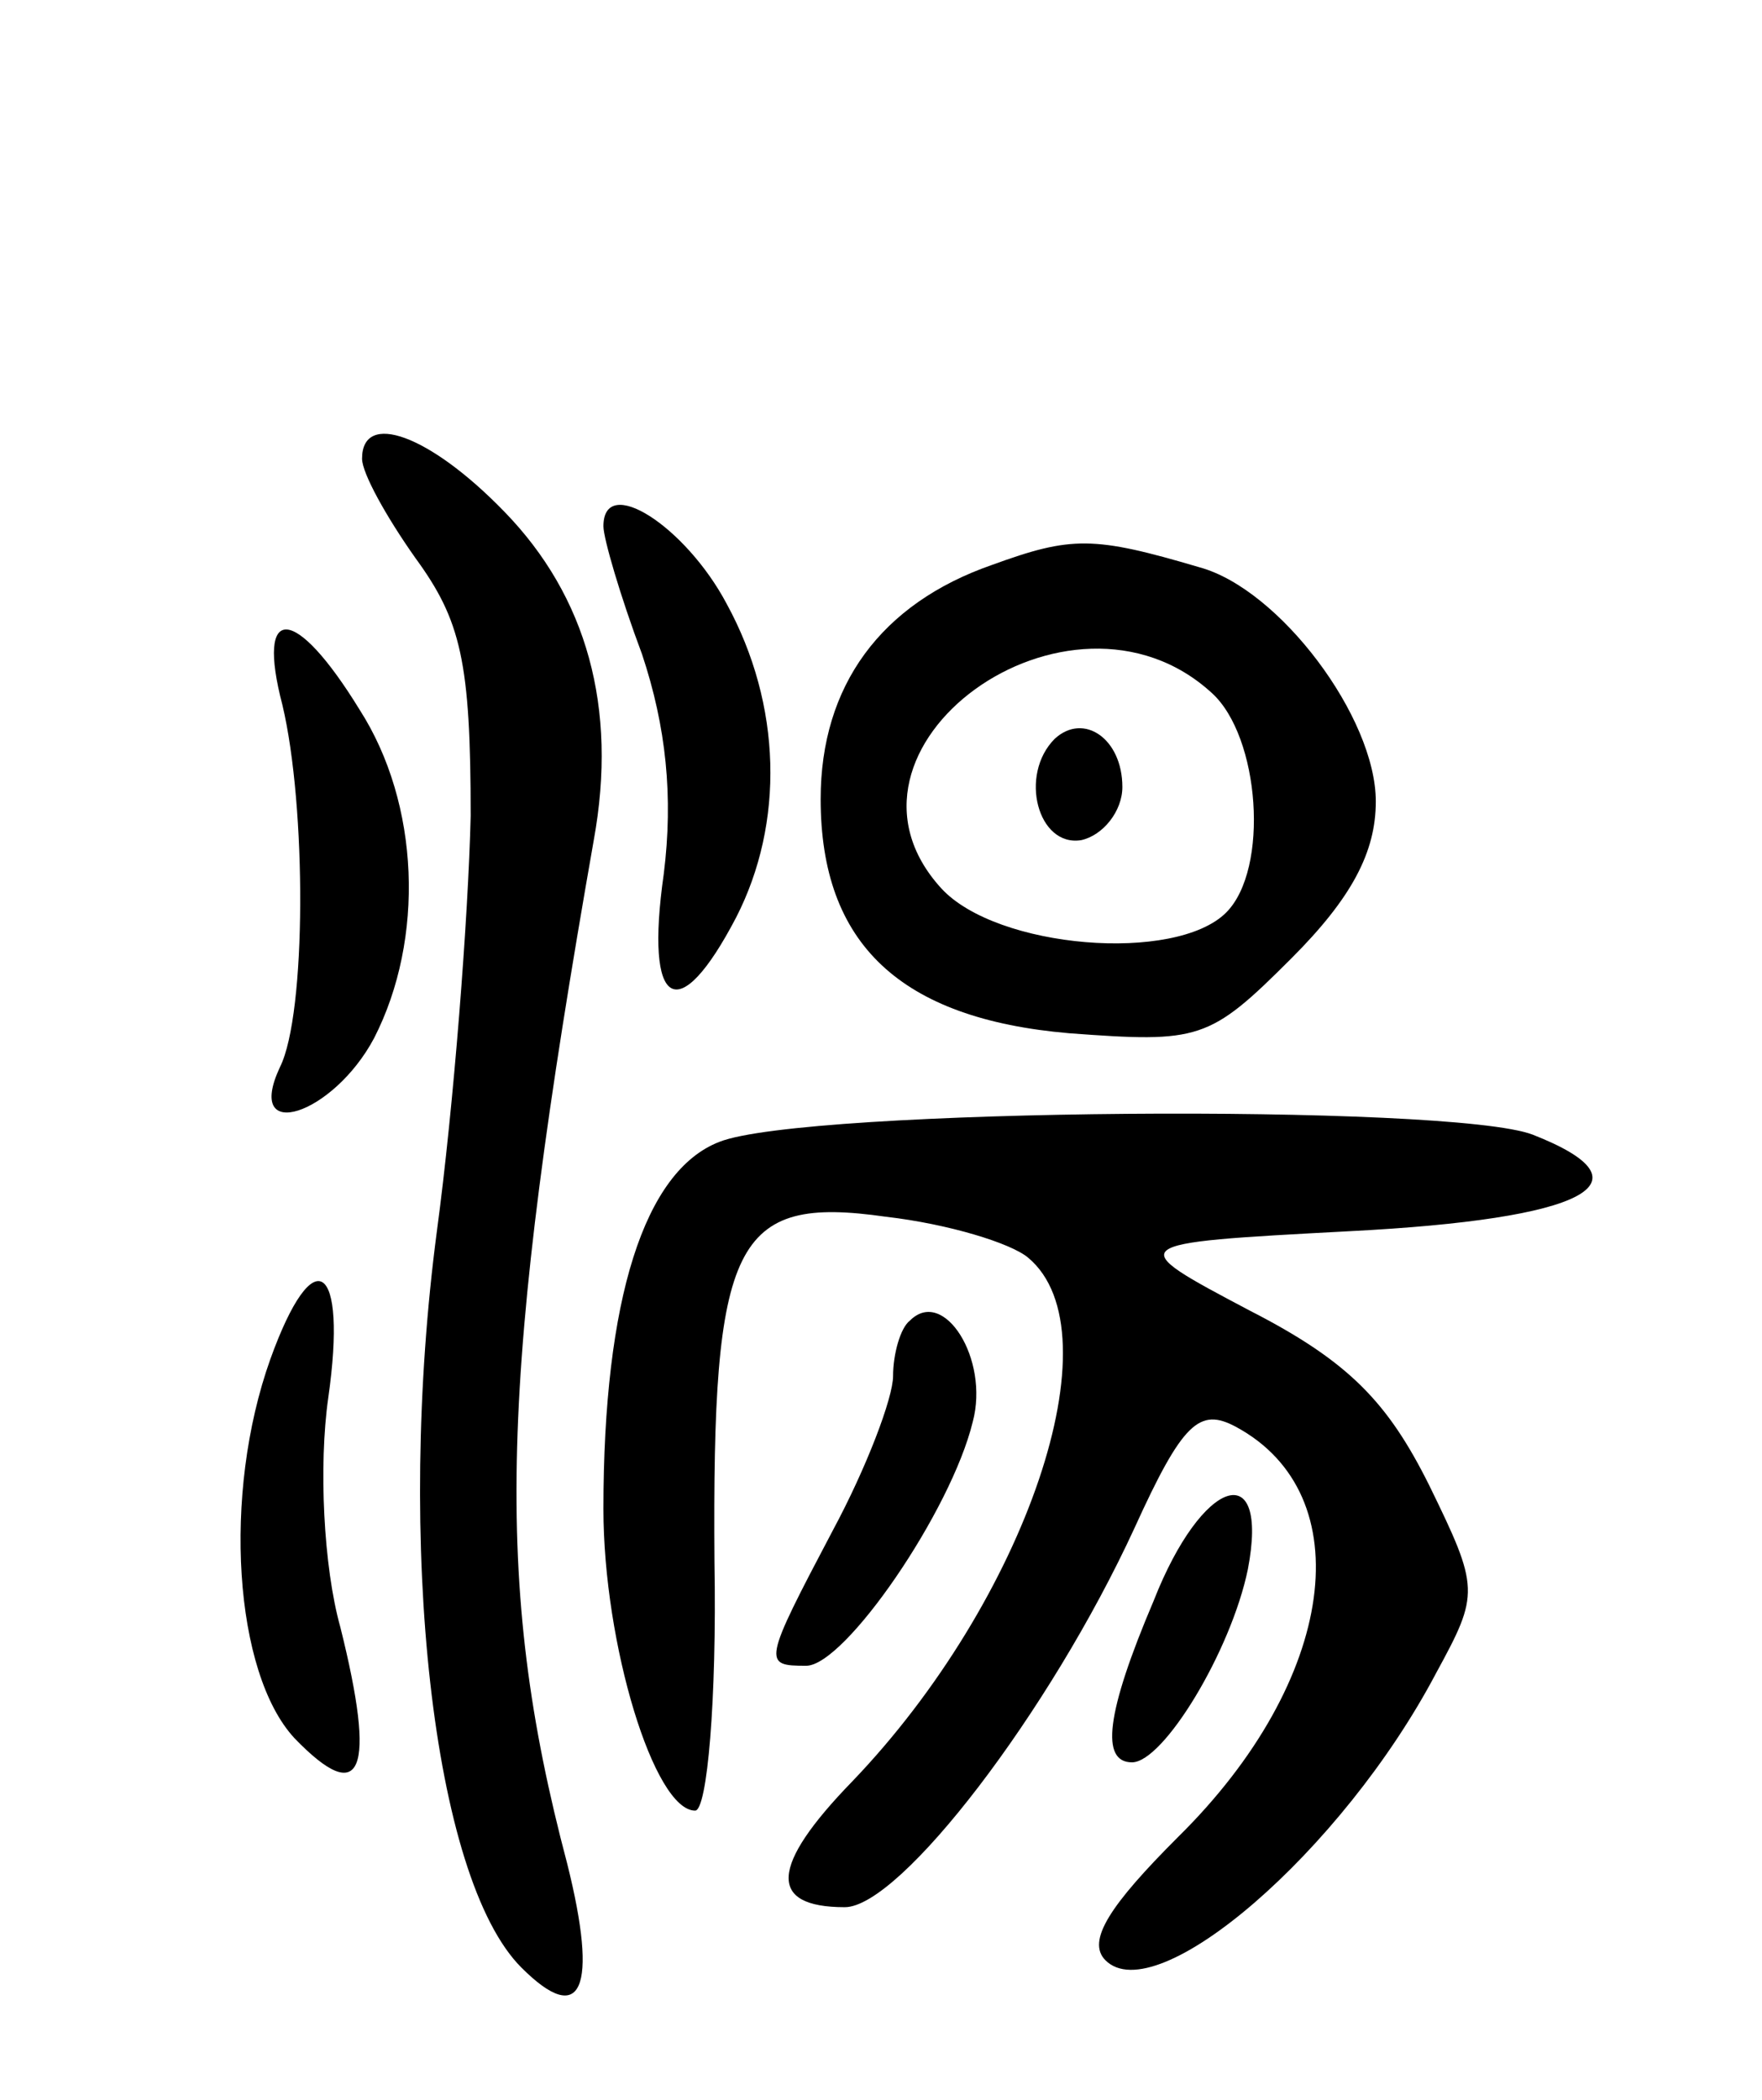 <svg version="1.0" xmlns="http://www.w3.org/2000/svg"
 width="73pt" height="87pt" viewBox="0 0 73 87"
 preserveAspectRatio="xMidYMid meet">
<g transform="translate(0,87) scale(0.1,-0.1)"
fill="#000000" stroke="none">
<path d="M150 680 c0 -6 10 -24 22 -41 19 -26 23 -43 23 -107 -1 -42 -7 -120
-14 -172 -17 -129 -2 -268 35 -305 25 -25 32 -9 19 43 -31 117 -28 202 11 424
10 55 -3 101 -37 136 -31 32 -59 42 -59 22z"/>
<path d="M250 652 c0 -5 7 -29 16 -53 10 -30 13 -59 9 -91 -8 -56 6 -64 30
-18 20 39 19 88 -4 130 -17 32 -51 54 -51 32z"/>
<path d="M411 636 c-46 -16 -71 -50 -71 -97 0 -60 33 -91 103 -97 54 -4 58 -3
92 31 25 25 35 44 35 65 0 35 -40 88 -73 97 -44 13 -53 13 -86 1z m91 -53 c20
-18 24 -73 6 -91 -21 -21 -95 -15 -118 10 -53 58 53 135 112 81z"/>
<path d="M437 564 c-15 -15 -7 -45 11 -42 9 2 17 12 17 22 0 20 -16 31 -28 20z"/>
<path d="M117 578 c10 -42 10 -128 -1 -150 -15 -32 22 -20 39 12 21 41 19 97
-6 136 -27 44 -43 44 -32 2z"/>
<path d="M298 397 c-31 -12 -48 -65 -48 -152 0 -56 21 -125 38 -125 5 0 9 46
8 103 -1 133 8 152 71 143 26 -3 52 -11 59 -17 37 -31 -1 -142 -73 -217 -34
-35 -35 -52 -3 -52 23 0 85 81 120 157 20 44 27 50 42 42 52 -28 42 -105 -24
-170 -28 -28 -38 -43 -30 -51 21 -21 98 45 137 119 18 33 18 35 -3 78 -17 34
-33 51 -74 72 -53 28 -53 28 41 33 98 5 127 20 76 40 -34 13 -302 11 -337 -3z"/>
<path d="M112 307 c-20 -56 -15 -130 10 -157 28 -29 34 -14 19 46 -7 25 -9 67
-5 95 8 56 -6 66 -24 16z"/>
<path d="M377 323 c-4 -3 -7 -14 -7 -23 0 -9 -11 -38 -25 -64 -29 -55 -29 -56
-11 -56 16 0 60 64 69 101 7 26 -12 56 -26 42z"/>
<path d="M478 207 c-20 -47 -22 -67 -9 -67 13 0 41 46 48 80 9 47 -19 38 -39
-13z"/>
</g>
</svg>
